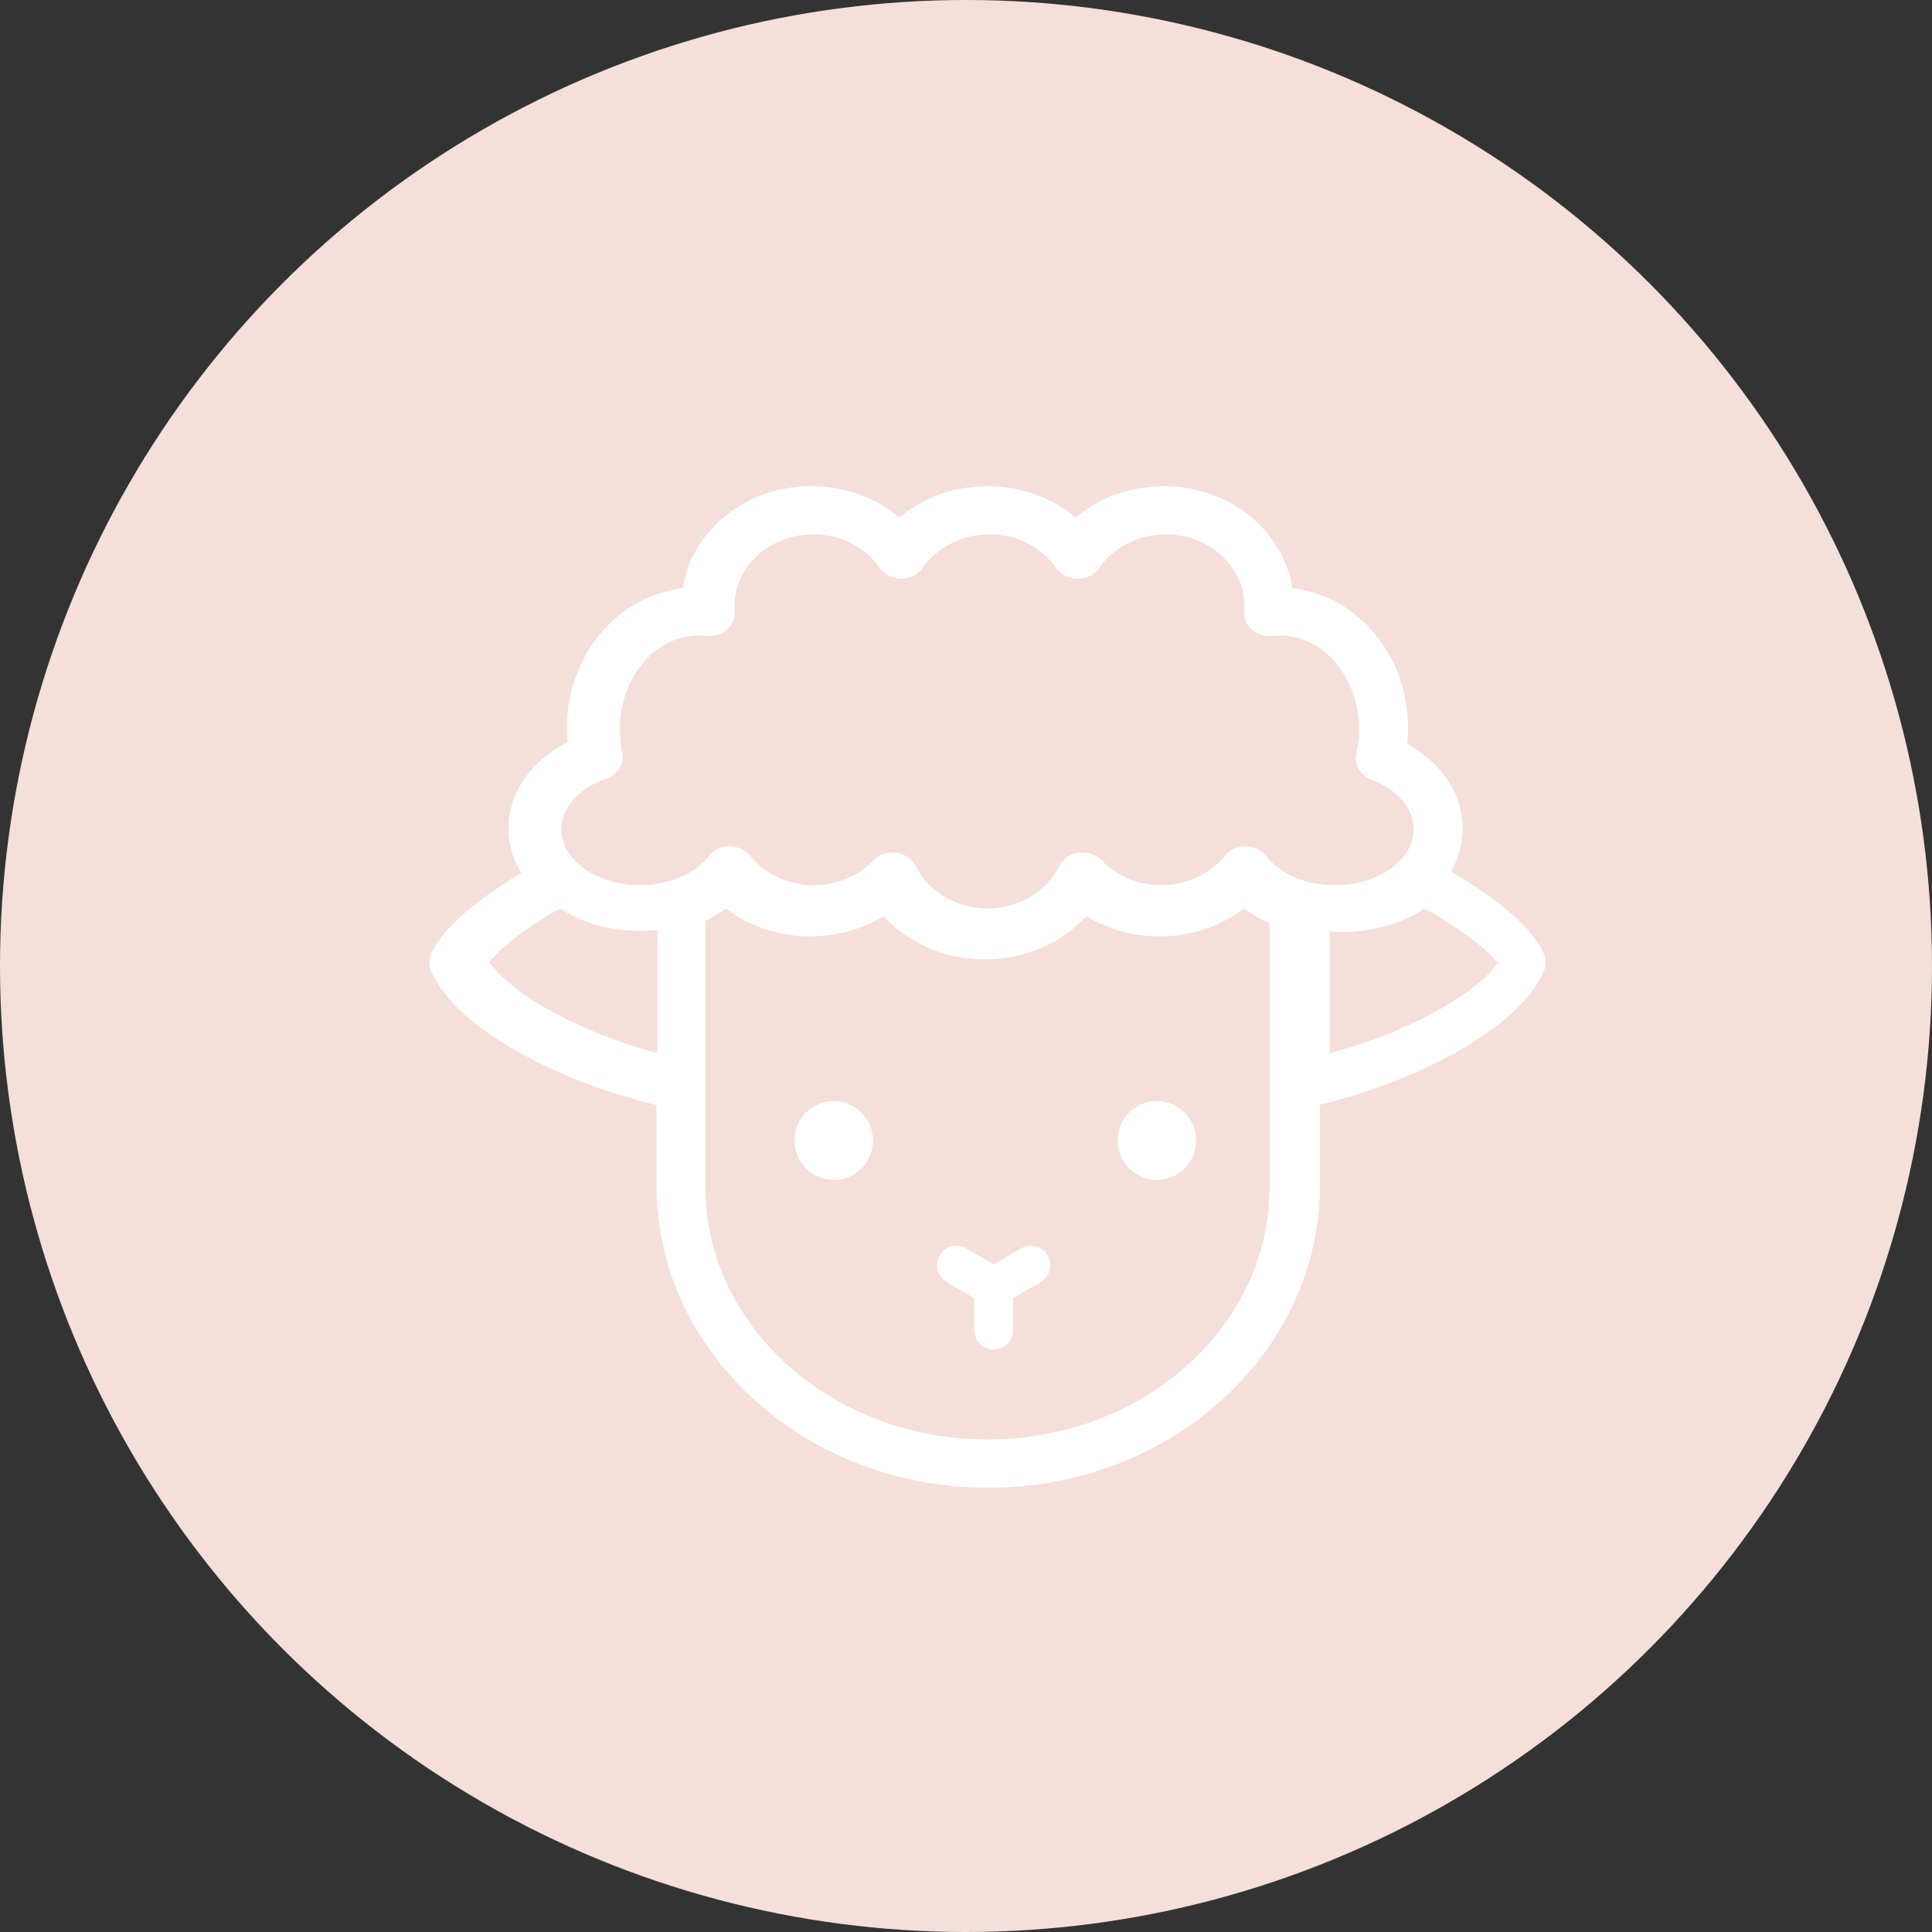 <svg width="45" height="45" viewBox="0 0 45 45" fill="none" xmlns="http://www.w3.org/2000/svg">
<rect x="0" y="0" width="45" height="45" fill="#333333" stroke="none"/>
<circle cx="22.5" cy="22.5" r="22.5" fill="#F5DFDA"/>
<g clip-path="url(#clip0_235_102)">
<path d="M18.506 26.564C18.506 26.056 18.915 25.645 19.419 25.645C19.924 25.645 20.333 26.056 20.333 26.564C20.333 27.072 19.924 27.483 19.419 27.483C18.915 27.483 18.506 27.072 18.506 26.564ZM26.032 26.564C26.032 26.056 26.441 25.645 26.946 25.645C27.451 25.645 27.86 26.056 27.86 26.564C27.86 27.072 27.451 27.483 26.946 27.483C26.441 27.483 26.032 27.072 26.032 26.564ZM22.052 29.864C21.948 29.803 21.872 29.704 21.841 29.588C21.81 29.471 21.826 29.347 21.886 29.243C21.916 29.191 21.955 29.146 22.002 29.11C22.049 29.073 22.103 29.047 22.16 29.031C22.218 29.016 22.277 29.012 22.336 29.02C22.395 29.028 22.452 29.047 22.503 29.077L23.144 29.449L23.784 29.077C23.835 29.047 23.892 29.028 23.951 29.02C24.01 29.012 24.07 29.016 24.127 29.032C24.184 29.047 24.238 29.074 24.285 29.11C24.332 29.146 24.372 29.192 24.401 29.243C24.461 29.347 24.477 29.471 24.447 29.588C24.416 29.704 24.34 29.803 24.236 29.864L23.596 30.236V30.977C23.596 31.228 23.393 31.432 23.144 31.432C23.084 31.431 23.025 31.42 22.97 31.397C22.915 31.374 22.866 31.34 22.823 31.298C22.782 31.256 22.748 31.206 22.726 31.151C22.703 31.096 22.692 31.037 22.692 30.977V30.236L22.052 29.864ZM35.957 22.206C36.017 22.336 36.018 22.483 35.961 22.614C35.593 23.465 34.577 24.153 33.791 24.579C32.884 25.071 31.815 25.473 30.743 25.73V27.6C30.743 29.484 29.939 31.255 28.48 32.587C27.021 33.918 25.08 34.652 23.016 34.652C20.953 34.652 19.012 33.918 17.553 32.587C16.093 31.255 15.289 29.484 15.289 27.6V25.737C14.208 25.481 13.127 25.076 12.212 24.579C11.425 24.153 10.41 23.465 10.042 22.614C10.014 22.55 9.999 22.48 10 22.41C10.001 22.339 10.016 22.27 10.046 22.206C10.378 21.475 11.432 20.756 12.142 20.336C11.947 20.015 11.844 19.661 11.844 19.292C11.844 18.471 12.371 17.718 13.22 17.283C13.211 17.174 13.206 17.066 13.206 16.957C13.206 16.104 13.505 15.297 14.049 14.685C14.547 14.124 15.197 13.782 15.904 13.702C16.106 12.36 17.371 11.322 18.896 11.322C19.672 11.322 20.398 11.588 20.949 12.056C21.5 11.588 22.226 11.322 23.001 11.322C23.777 11.322 24.503 11.588 25.054 12.056C25.605 11.588 26.332 11.322 27.107 11.322C28.632 11.322 29.897 12.36 30.099 13.702C30.806 13.782 31.456 14.124 31.954 14.685C32.498 15.297 32.797 16.104 32.797 16.957C32.797 17.081 32.791 17.205 32.778 17.328C33.092 17.502 33.362 17.722 33.574 17.977C33.897 18.367 34.069 18.822 34.069 19.292C34.068 19.645 33.973 19.992 33.794 20.296C34.533 20.727 35.617 21.458 35.957 22.206ZM14.121 18.137C13.486 18.354 13.076 18.816 13.075 19.314C13.075 20.034 13.897 20.619 14.906 20.619C15.569 20.619 16.183 20.359 16.509 19.941C16.62 19.799 16.799 19.713 16.99 19.712C17.181 19.711 17.362 19.793 17.475 19.934C17.819 20.363 18.372 20.618 18.954 20.618C19.485 20.618 19.989 20.408 20.337 20.042C20.471 19.902 20.673 19.834 20.874 19.861C21.075 19.888 21.247 20.006 21.33 20.175C21.626 20.773 22.281 21.16 23.001 21.16C23.721 21.16 24.377 20.773 24.672 20.175C24.755 20.006 24.927 19.887 25.128 19.861C25.33 19.834 25.532 19.902 25.665 20.042C26.013 20.409 26.518 20.618 27.049 20.618C27.63 20.618 28.183 20.362 28.528 19.934C28.64 19.794 28.818 19.712 29.008 19.712H29.013C29.204 19.713 29.383 19.798 29.494 19.94C29.82 20.359 30.434 20.618 31.096 20.618C32.106 20.618 32.927 20.033 32.927 19.313C32.927 18.831 32.551 18.389 31.947 18.16C31.683 18.06 31.534 17.804 31.592 17.55C31.634 17.366 31.655 17.176 31.655 16.984C31.655 16.38 31.45 15.818 31.078 15.4C30.735 15.015 30.29 14.803 29.825 14.803C29.765 14.803 29.706 14.806 29.648 14.813C29.561 14.823 29.474 14.816 29.39 14.791C29.307 14.767 29.229 14.725 29.163 14.669C29.033 14.557 28.965 14.398 28.978 14.236C28.983 14.188 28.984 14.149 28.984 14.113C28.984 13.194 28.163 12.447 27.153 12.447C26.521 12.447 25.941 12.738 25.603 13.226C25.494 13.384 25.304 13.479 25.1 13.479C24.895 13.479 24.705 13.384 24.596 13.226C24.258 12.738 23.679 12.446 23.046 12.446C22.414 12.446 21.834 12.738 21.496 13.226C21.387 13.384 21.197 13.479 20.993 13.479C20.788 13.479 20.598 13.384 20.489 13.226C20.151 12.738 19.572 12.446 18.939 12.446C17.93 12.446 17.108 13.194 17.108 14.113C17.108 14.148 17.11 14.187 17.114 14.236C17.127 14.398 17.06 14.557 16.93 14.669C16.863 14.725 16.786 14.767 16.703 14.791C16.619 14.816 16.532 14.823 16.445 14.813C16.387 14.806 16.328 14.803 16.268 14.803C15.804 14.803 15.358 15.015 15.015 15.4C14.643 15.818 14.438 16.38 14.438 16.984C14.438 17.167 14.457 17.348 14.495 17.525C14.552 17.785 14.394 18.043 14.121 18.136V18.137ZM11.398 22.406C11.931 23.183 13.566 24.068 15.312 24.533V21.661C15.176 21.675 15.038 21.683 14.898 21.683C14.215 21.683 13.564 21.499 13.041 21.16C12.198 21.638 11.646 22.093 11.398 22.407V22.406ZM27.648 31.804C28.889 30.693 29.572 29.215 29.572 27.644V21.504C29.361 21.412 29.162 21.297 28.977 21.16C28.433 21.575 27.734 21.811 27.008 21.811C26.398 21.811 25.803 21.647 25.299 21.339C24.731 21.966 23.868 22.347 22.941 22.347C22.014 22.347 21.151 21.967 20.583 21.339C20.084 21.644 19.489 21.811 18.874 21.811C18.148 21.811 17.449 21.575 16.905 21.16C16.759 21.269 16.6 21.365 16.431 21.448V27.644C16.431 29.215 17.114 30.693 18.355 31.804C19.596 32.915 21.246 33.528 23.001 33.528C24.757 33.528 26.407 32.915 27.648 31.804V31.804ZM30.97 24.533C32.719 24.068 34.351 23.193 34.884 22.425C34.572 22.032 33.855 21.537 33.181 21.16C32.647 21.513 31.976 21.707 31.269 21.707C31.169 21.707 31.069 21.703 30.97 21.695V24.533Z" fill="white"/>
</g>
<defs>
<clipPath id="clip0_235_102">
<rect width="26" height="26" fill="white" transform="translate(10 10)"/>
</clipPath>
</defs>
</svg>
